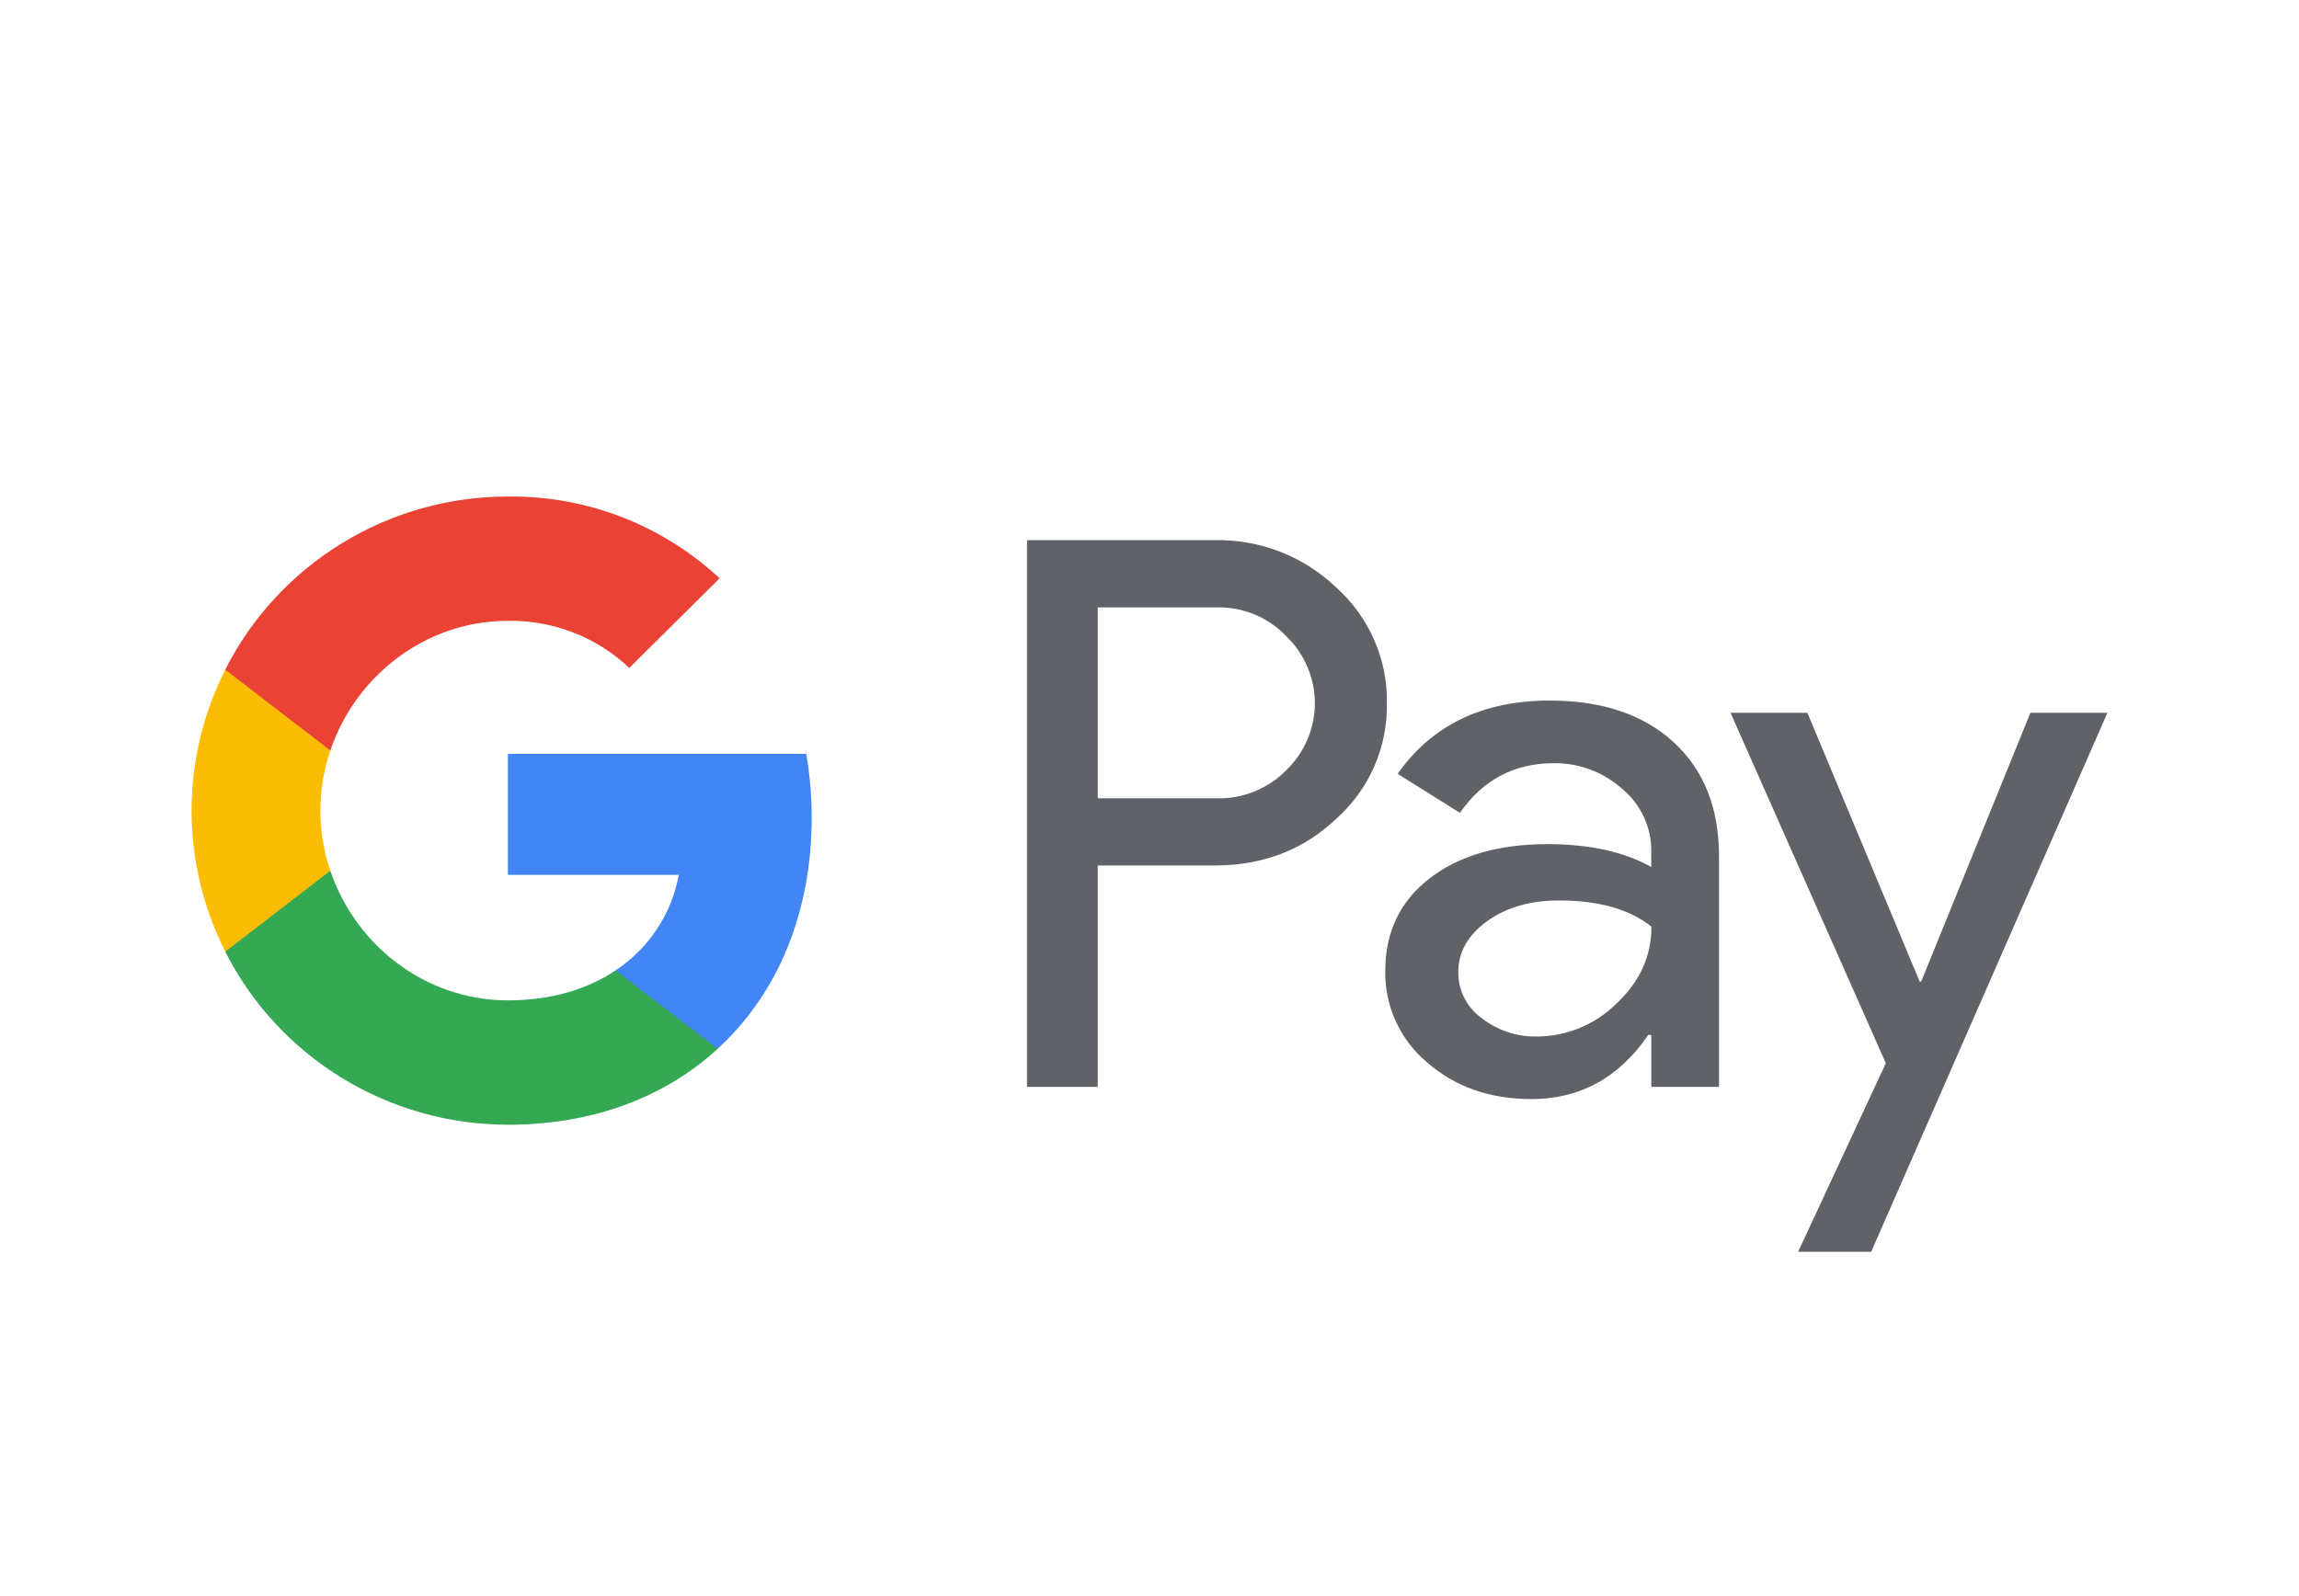 <svg width="36" height="25" viewBox="0 0 36 25" fill="none" xmlns="http://www.w3.org/2000/svg">
<g clip-path="url(#clip0_605_1053)">
<path d="M17.19 13.556V17.024H16.082V8.46H19.02C19.371 8.453 19.72 8.515 20.046 8.642C20.373 8.769 20.671 8.959 20.923 9.201C21.177 9.429 21.38 9.708 21.517 10.02C21.654 10.331 21.723 10.669 21.717 11.009C21.725 11.351 21.657 11.69 21.52 12.004C21.383 12.318 21.179 12.598 20.923 12.826C20.409 13.313 19.775 13.556 19.02 13.556H17.19V13.556ZM17.19 9.514V12.504H19.048C19.251 12.51 19.454 12.474 19.643 12.397C19.831 12.321 20.002 12.207 20.144 12.061C20.285 11.925 20.397 11.762 20.473 11.583C20.55 11.403 20.589 11.21 20.589 11.015C20.589 10.819 20.55 10.626 20.473 10.447C20.397 10.267 20.285 10.104 20.144 9.968C20.004 9.82 19.834 9.702 19.645 9.624C19.456 9.546 19.252 9.508 19.048 9.514H17.19V9.514Z" fill="#5F6368"/>
<path d="M24.269 10.973C25.087 10.973 25.734 11.191 26.208 11.625C26.681 12.06 26.918 12.656 26.918 13.413V17.024H25.858V16.211H25.81C25.351 16.881 24.741 17.215 23.98 17.215C23.33 17.215 22.786 17.024 22.348 16.642C22.138 16.466 21.97 16.246 21.857 15.998C21.743 15.749 21.687 15.479 21.692 15.207C21.692 14.6 21.922 14.118 22.384 13.76C22.845 13.402 23.461 13.222 24.232 13.222C24.89 13.222 25.432 13.341 25.857 13.58V13.329C25.859 13.143 25.818 12.959 25.739 12.791C25.66 12.622 25.544 12.473 25.4 12.355C25.107 12.093 24.725 11.949 24.331 11.954C23.712 11.954 23.222 12.213 22.861 12.732L21.886 12.121C22.422 11.356 23.217 10.973 24.269 10.973ZM22.835 15.23C22.835 15.37 22.867 15.509 22.931 15.633C22.995 15.758 23.088 15.866 23.203 15.948C23.448 16.139 23.752 16.241 24.064 16.235C24.531 16.234 24.979 16.049 25.31 15.721C25.677 15.378 25.86 14.976 25.86 14.514C25.515 14.24 25.033 14.104 24.415 14.104C23.965 14.104 23.59 14.211 23.289 14.427C22.986 14.646 22.835 14.911 22.835 15.23Z" fill="#5F6368"/>
<path d="M33 11.165L29.301 19.607H28.157L29.53 16.653L27.098 11.165H28.302L30.06 15.374H30.084L31.794 11.165H33Z" fill="#5F6368"/>
<path d="M12.71 12.809C12.711 12.473 12.682 12.139 12.625 11.808H7.953V13.703H10.629C10.574 14.006 10.458 14.294 10.288 14.551C10.118 14.808 9.898 15.028 9.64 15.198V16.428H11.237C12.172 15.572 12.71 14.306 12.71 12.809Z" fill="#4285F4"/>
<path d="M7.954 17.617C9.291 17.617 10.416 17.181 11.237 16.429L9.64 15.199C9.196 15.498 8.623 15.669 7.954 15.669C6.662 15.669 5.565 14.804 5.173 13.638H3.527V14.906C3.94 15.721 4.572 16.406 5.354 16.884C6.135 17.363 7.035 17.616 7.954 17.617Z" fill="#34A853"/>
<path d="M5.173 13.638C4.965 13.027 4.965 12.366 5.173 11.755V10.488H3.528C3.181 11.173 3 11.93 3 12.697C3 13.464 3.181 14.22 3.528 14.906L5.173 13.638Z" fill="#FBBC04"/>
<path d="M7.954 9.724C8.66 9.713 9.343 9.978 9.854 10.462L11.268 9.058C10.372 8.222 9.184 7.763 7.954 7.777C7.035 7.777 6.135 8.03 5.354 8.509C4.572 8.988 3.94 9.673 3.527 10.488L5.173 11.755C5.565 10.589 6.662 9.724 7.954 9.724Z" fill="#EA4335"/>
</g>
<defs>
<clipPath id="clip0_605_1053">
<rect width="36" height="24" fill="white" transform="translate(0 0.75)"/>
</clipPath>
</defs>
</svg>
